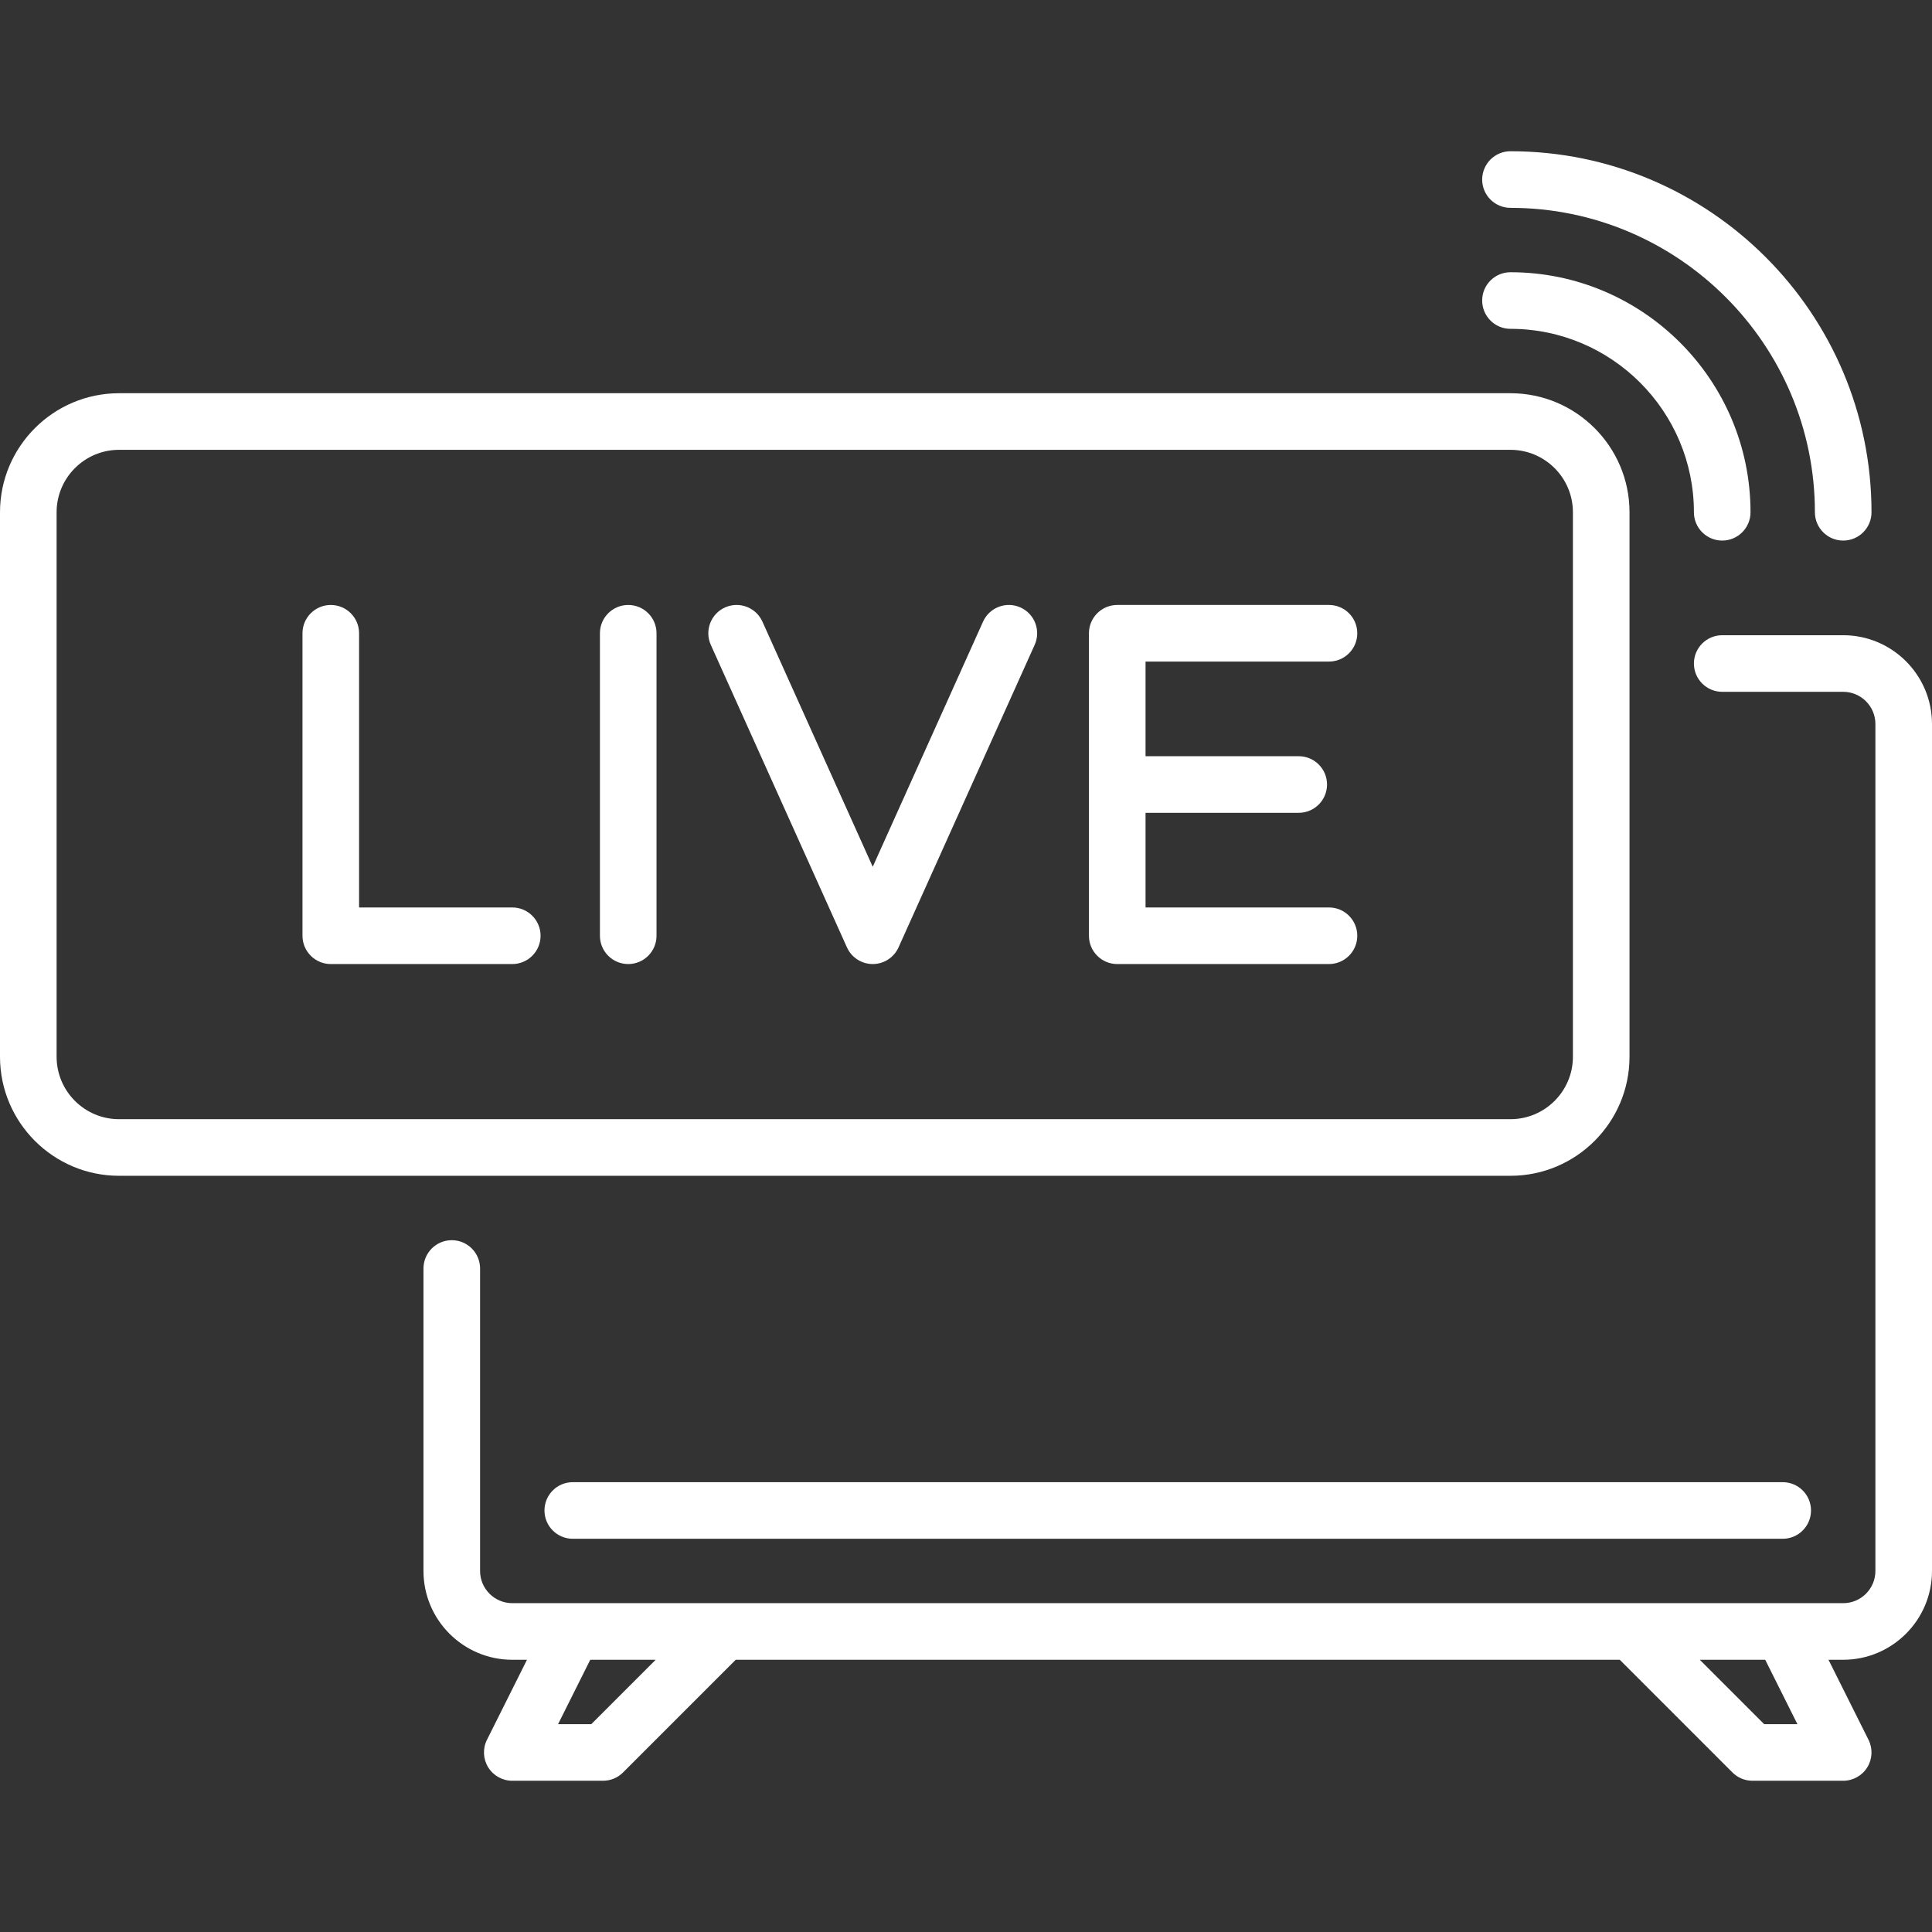 <?xml version="1.0" encoding="iso-8859-1"?>
<!-- Generator: Adobe Illustrator 19.0.0, SVG Export Plug-In . SVG Version: 6.00 Build 0)  -->
<svg xmlns="http://www.w3.org/2000/svg" xmlns:xlink="http://www.w3.org/1999/xlink" version="1.1" id="Capa_1" x="0px" y="0px" viewBox="0 0 511.999 511.999" style="enable-background:new 0 0 511.999 511.999;" xml:space="preserve" width="512px" height="512px">
<rect x="0" y="0" width="511.999" height="511.999" fill="#333333" stroke="none"/>
<g>
	<g>
		<path d="M488.468,168.339h-32.064c-4.142,0-7.5,3.358-7.5,7.5c0,4.142,3.358,7.5,7.5,7.5h32.064c4.705,0,8.532,3.828,8.532,8.532    v224.452c0,4.705-3.828,8.532-8.532,8.532h-352.71c-4.705,0-8.533-3.828-8.533-8.532v-80.161c0-4.142-3.358-7.5-7.5-7.5    c-4.142,0-7.5,3.358-7.5,7.5v80.161c0,12.976,10.557,23.532,23.533,23.532h3.897l-10.605,21.21    c-1.163,2.325-1.039,5.086,0.328,7.297s3.781,3.557,6.38,3.557h24.048c1.989,0,3.897-0.79,5.303-2.197l29.868-29.868h234.271    l29.868,29.868c1.406,1.407,3.314,2.197,5.303,2.197h24.048c2.599,0,5.013-1.346,6.38-3.557s1.491-4.972,0.328-7.297    l-10.605-21.21h3.897c12.976,0,23.532-10.557,23.532-23.532V191.87C512,178.896,501.443,168.339,488.468,168.339z M156.7,456.919    h-8.807l8.532-17.064h17.339L156.7,456.919z M467.526,456.919l-17.064-17.064H467.8l8.533,17.064H467.526z" fill="#FFFFFF"/>
	</g>
</g>
<g>
	<g>
		<path d="M472.436,392.79H151.791c-4.143,0-7.5,3.357-7.5,7.5c0,4.142,3.358,7.5,7.5,7.5h320.645c4.142,0,7.5-3.358,7.5-7.5    C479.936,396.148,476.578,392.79,472.436,392.79z" fill="#FFFFFF"/>
	</g>
</g>
<g>
	<g>
		<path d="M400.291,104.208H31.548C14.152,104.208,0,118.362,0,135.758v144.29c0,17.396,14.152,31.548,31.548,31.548H400.29    c17.397,0.001,31.549-14.152,31.549-31.548v-144.29C431.839,118.362,417.687,104.208,400.291,104.208z M416.838,280.047    c0,9.125-7.423,16.548-16.548,16.548H31.548C22.423,296.596,15,289.172,15,280.047v-144.29c0-9.125,7.423-16.549,16.548-16.549    H400.29c9.125,0,16.548,7.424,16.548,16.549V280.047z" fill="#FFFFFF"/>
	</g>
</g>
<g>
	<g>
		<path d="M135.758,240.484H95.161v-72.661c0-4.142-3.358-7.5-7.5-7.5c-4.142,0-7.5,3.358-7.5,7.5v80.161c0,4.142,3.358,7.5,7.5,7.5    h48.097c4.142,0,7.5-3.358,7.5-7.5C143.258,243.841,139.9,240.484,135.758,240.484z" fill="#FFFFFF"/>
	</g>
</g>
<g>
	<g>
		<path d="M166.486,160.323c-4.142,0-7.5,3.358-7.5,7.5v80.161c0,4.142,3.358,7.5,7.5,7.5c4.142,0,7.5-3.358,7.5-7.5v-80.161    C173.986,163.68,170.628,160.323,166.486,160.323z" fill="#FFFFFF"/>
	</g>
</g>
<g>
	<g>
		<path d="M270.434,160.982c-3.778-1.701-8.218-0.016-9.917,3.762l-29.233,64.962l-29.233-64.962    c-1.699-3.777-6.139-5.461-9.917-3.762c-3.777,1.7-5.461,6.14-3.762,9.917l36.073,80.161c1.211,2.691,3.888,4.422,6.839,4.422    c2.951,0,5.628-1.731,6.839-4.422l36.072-80.161C275.895,167.122,274.211,162.682,270.434,160.982z" fill="#FFFFFF"/>
	</g>
</g>
<g>
	<g>
		<path d="M352.193,240.484H303.58v-25.081h40.597c4.142,0,7.5-3.358,7.5-7.5c0-4.142-3.358-7.5-7.5-7.5H303.58v-25.081h48.613    v0.001c4.142,0,7.5-3.358,7.5-7.5c0-4.142-3.358-7.5-7.5-7.5H296.08c-4.142,0-7.5,3.358-7.5,7.5v80.161c0,4.142,3.358,7.5,7.5,7.5    h56.113c4.142,0,7.5-3.358,7.5-7.5C359.693,243.841,356.335,240.484,352.193,240.484z" fill="#FFFFFF"/>
	</g>
</g>
<g>
	<g>
		<path d="M400.291,72.145c-4.142,0-7.5,3.358-7.5,7.5c0,4.142,3.357,7.5,7.5,7.5c26.805,0,48.613,21.808,48.613,48.613    c0,4.142,3.358,7.5,7.5,7.5c4.142,0,7.5-3.358,7.5-7.5C463.904,100.68,435.367,72.145,400.291,72.145z" fill="#FFFFFF"/>
	</g>
</g>
<g>
	<g>
		<path d="M400.291,40.081c-4.142,0-7.5,3.358-7.5,7.5c0,4.142,3.357,7.5,7.5,7.5c44.485,0,80.677,36.192,80.677,80.678    c0,4.142,3.358,7.5,7.5,7.5c4.142,0,7.5-3.358,7.5-7.5C495.968,83.002,453.048,40.081,400.291,40.081z" fill="#FFFFFF"/>
	</g>
</g>
<g>
</g>
<g>
</g>
<g>
</g>
<g>
</g>
<g>
</g>
<g>
</g>
<g>
</g>
<g>
</g>
<g>
</g>
<g>
</g>
<g>
</g>
<g>
</g>
<g>
</g>
<g>
</g>
<g>
</g>
</svg>
